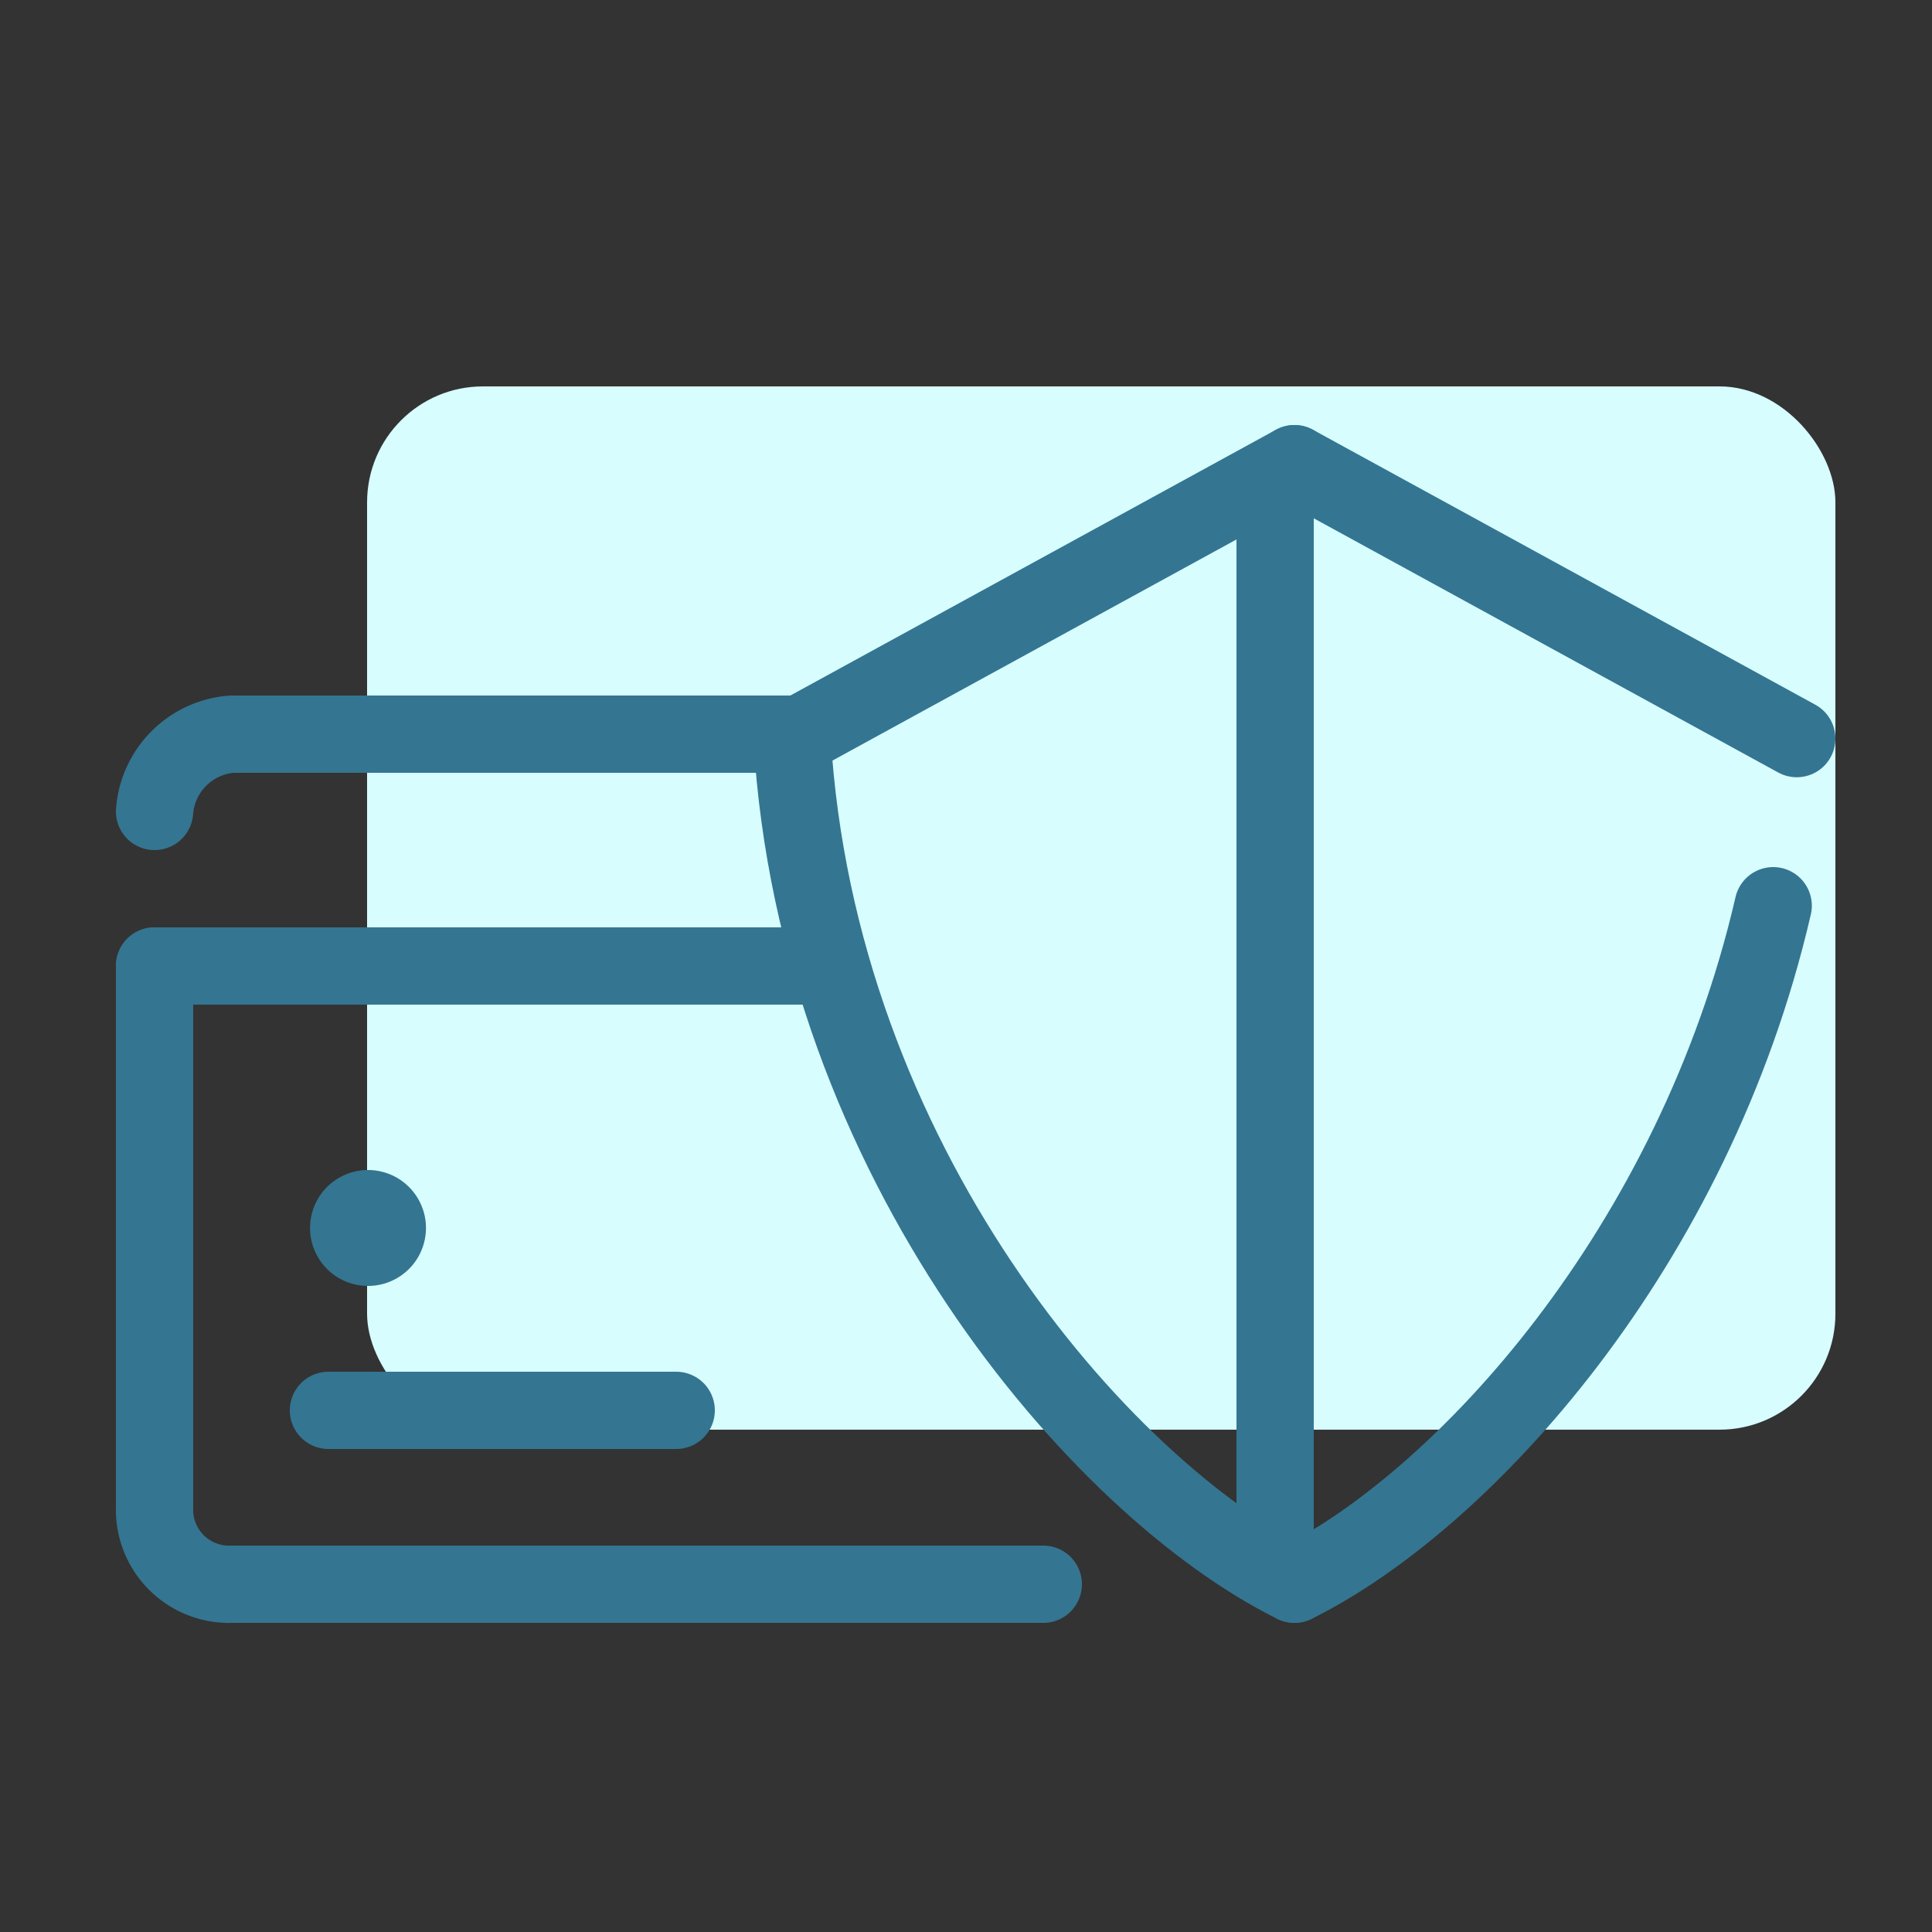 <svg id="Layer_1" data-name="Layer 1" xmlns="http://www.w3.org/2000/svg" viewBox="0 0 100 100"><rect x="0" y="0" width="100" height="100" fill="#333333" stroke="none"/><defs><style>.cls-1{fill:#d7fdff;}.cls-2{fill:#347591;}.cls-3{fill:none;stroke:#347591;stroke-linecap:round;stroke-linejoin:round;stroke-width:4px;}</style></defs><title>colored</title><rect class="cls-1" x="19" y="20" width="76" height="54" rx="6" ry="6"/><circle class="cls-2" cx="19.05" cy="63.56" r="3" transform="translate(-29.23 18.04) rotate(-30)"/><line class="cls-3" x1="42" y1="50" x2="8" y2="50"/><line class="cls-3" x1="35" y1="73" x2="17" y2="73"/><path class="cls-3" d="M54,82H12a3.86,3.86,0,0,1-4-4V50"/><path class="cls-3" d="M8,42a4.34,4.34,0,0,1,4-4H41"/><path class="cls-3" d="M67,82c-10.09-5-24.7-21.91-26-43.77L67,24"/><line class="cls-3" x1="93" y1="38.23" x2="67" y2="24"/><path class="cls-3" d="M67,82c8.72-4.32,20.68-17.38,24.78-35.12"/><line class="cls-3" x1="66" y1="25" x2="66" y2="80"/></svg>
